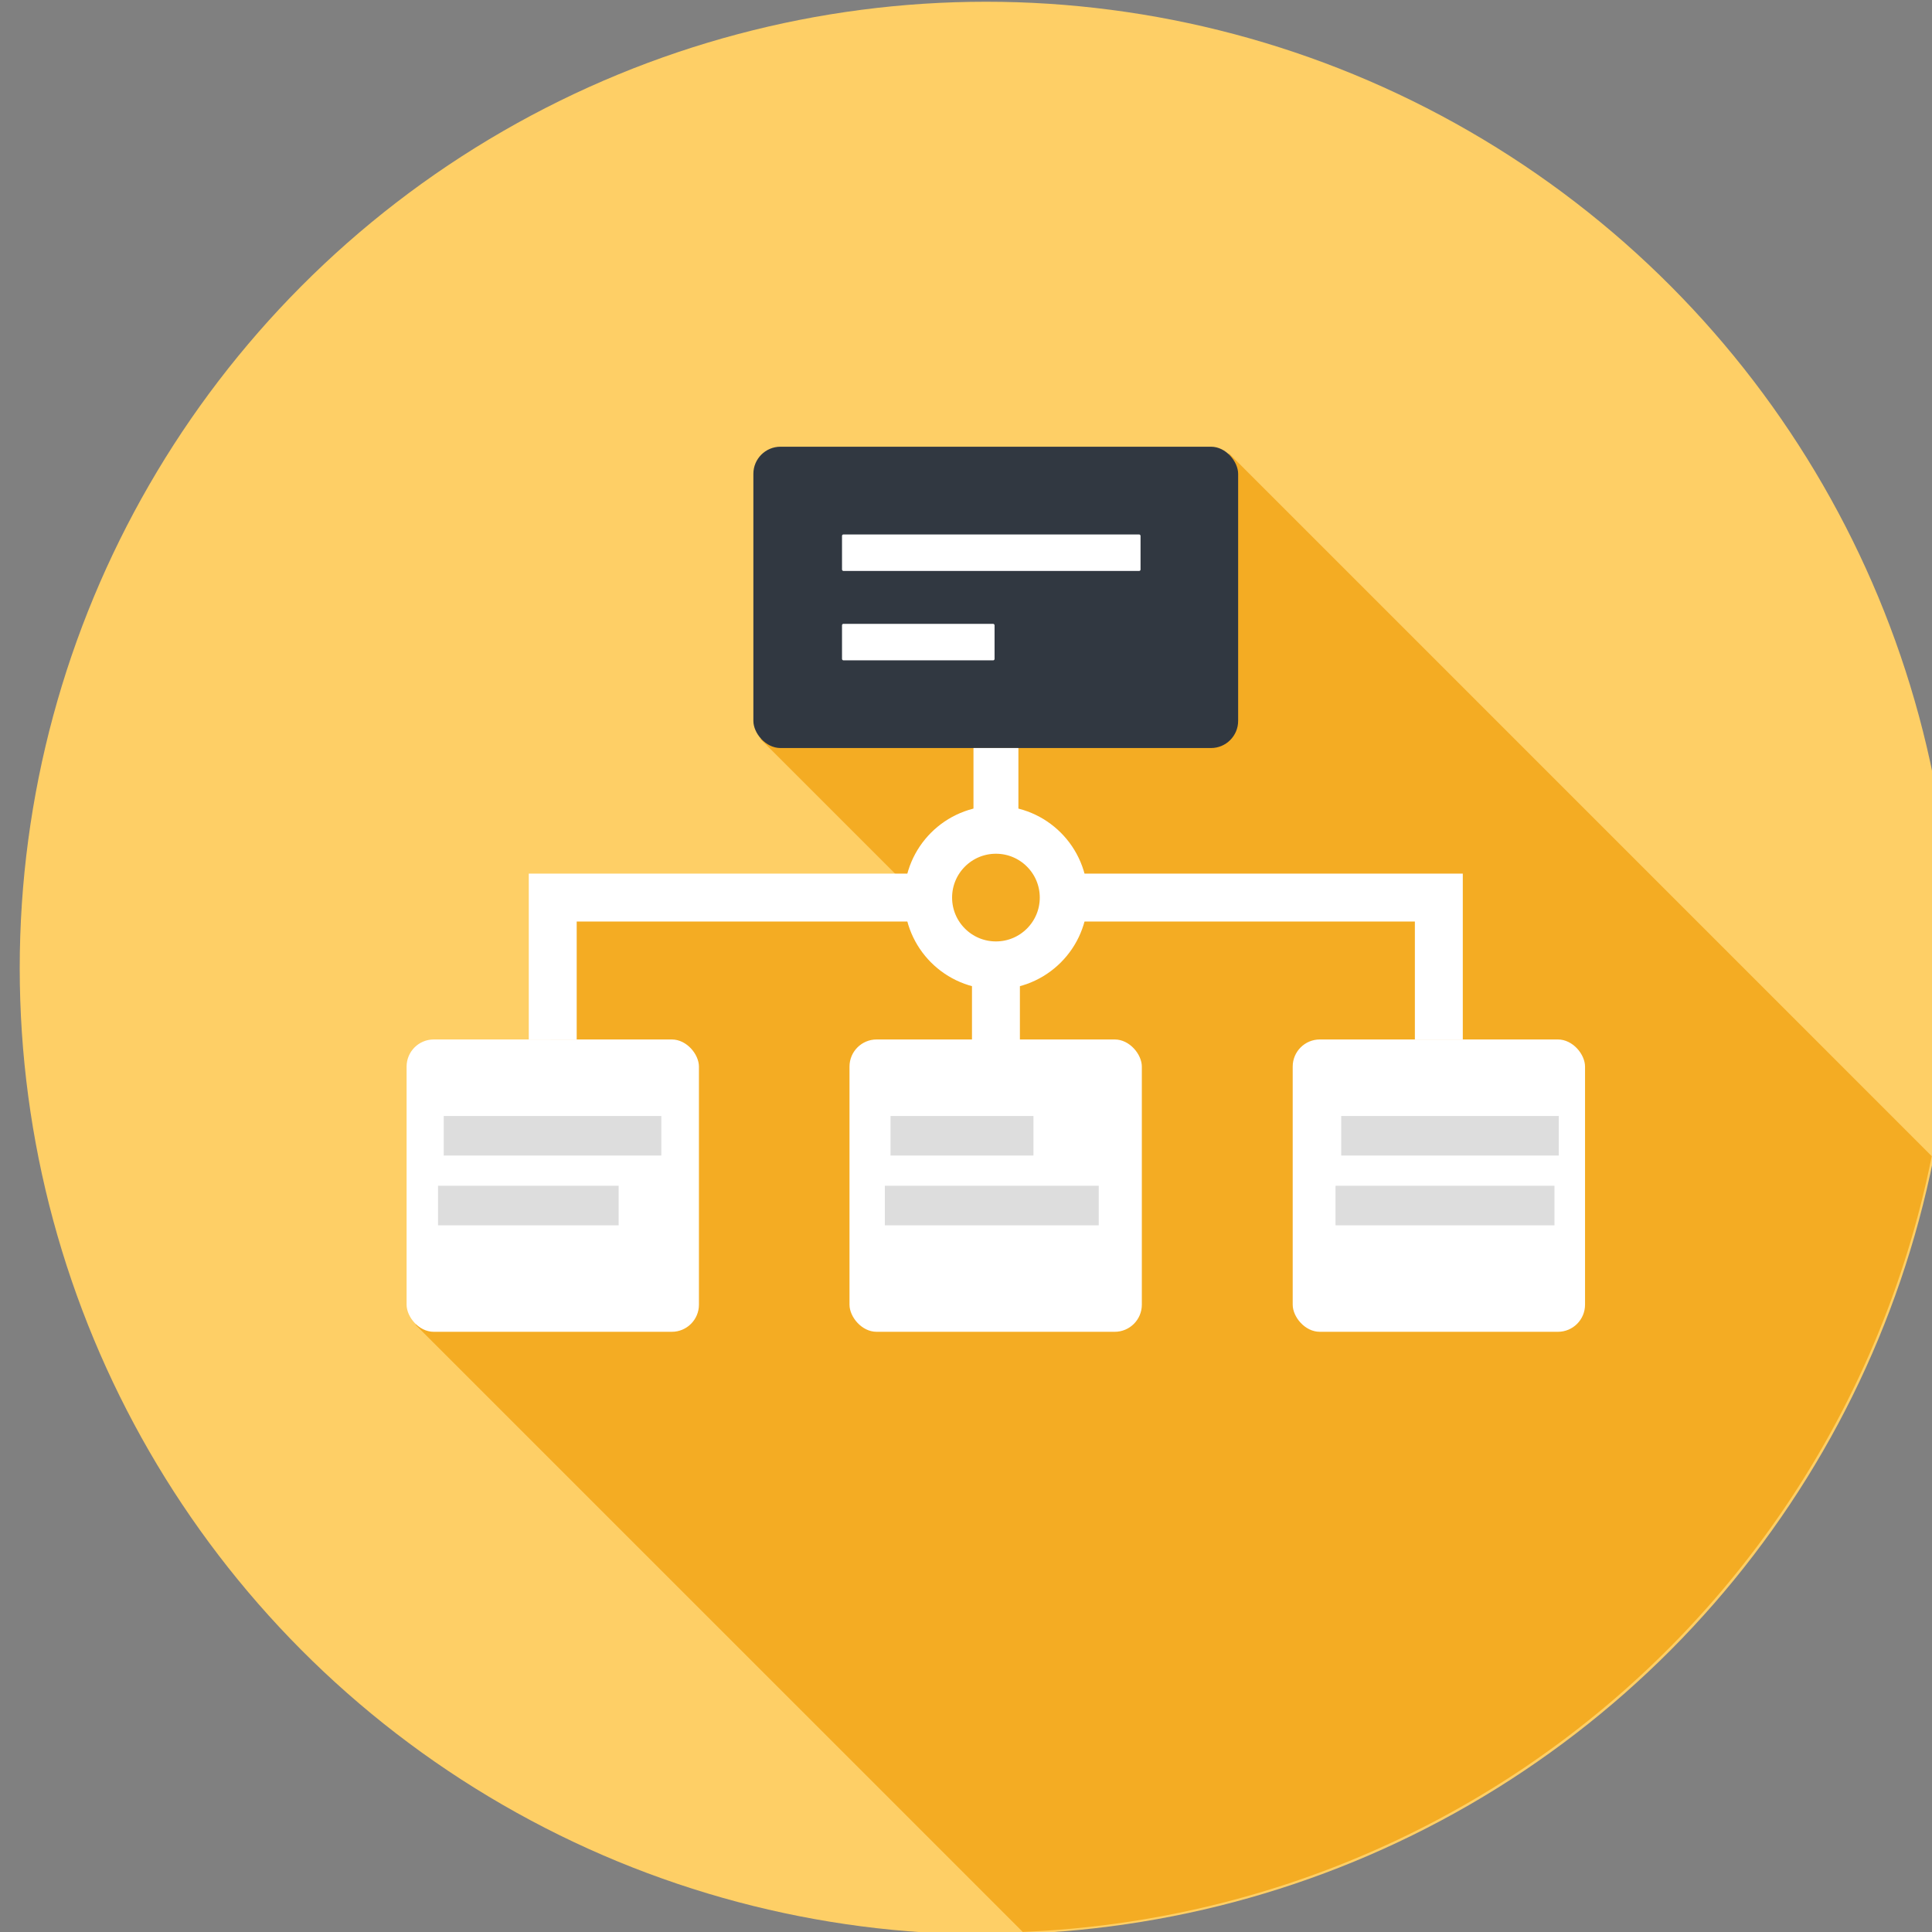 <?xml version="1.0" encoding="UTF-8"?>
<!-- Created with Inkscape (http://www.inkscape.org/) -->
<svg width="64" height="64" version="1.1" viewBox="0 0 64 64" xmlns="http://www.w3.org/2000/svg">
 <rect x="0" y="0" width="64" height="64" fill="#808080" stroke="none"/>
 <g transform="matrix(.992 0 0 .992 -1727.6 -168.98)">
  <g transform="translate(1373)">
   <circle cx="401.46" cy="202.67" r="32.269" fill="#fecf66"/>
   <path d="m409.58 185.49-15.658 9.527 5.258 5.256h-12.264v5.545l-4.508 8.762 20.277 20.275a32.269 32.269 0 0 0 30.355-25.904z" fill="#f4ac23"/>
   <g transform="translate(224.36 157.26)">
    <g fill="#ffffff">
     <rect x="157.75" y="47.794" width="9.762" height="9.762" ry=".906"/>
     <rect x="187.34" y="47.794" width="9.762" height="9.762" ry=".906"/>
     <rect x="172.54" y="47.794" width="9.762" height="9.762" ry=".906"/>
    </g>
    <rect x="169.33" y="28" width="16.188" height="10.062" ry=".906" fill="#313841"/>
    <g transform="translate(0 -.023)" fill="#ffffff">
     <rect x="172.29" y="30.953" width="9.969" height="1.219" ry=".047"/>
     <rect x="172.29" y="33.938" width="5.094" height="1.219" ry=".047"/>
    </g>
    <g fill="none" stroke="#ffffff">
     <circle cx="177.43" cy="43.056" r="2.264" stroke-width="1.6"/>
     <g>
      <g stroke-width="1.6">
       <path d="m162.63 47.794v-4.738l12.529-2.9e-5"/>
       <path d="m192.22 47.794v-4.738l-12.529-2.9e-5"/>
       <path d="m177.43 48.05v-2.73"/>
      </g>
      <path d="m177.43 40.792v-2.73" stroke-width="1.5"/>
     </g>
    </g>
   </g>
   <g fill="#dddddd">
    <rect x="383.35" y="207.61" width="7.266" height="1.32" stroke-width="1.266"/>
    <rect x="383.16" y="209.94" width="6.031" height="1.32" stroke-width="1.153"/>
    <rect x="398.27" y="207.61" width="4.773" height="1.32" stroke-width="1.026"/>
    <rect x="398.08" y="209.94" width="7.143" height="1.32" stroke-width="1.255"/>
    <rect x="413.32" y="207.61" width="7.266" height="1.32" stroke-width="1.266"/>
    <rect x="413.13" y="209.94" width="7.311" height="1.32" stroke-width="1.27"/>
   </g>
  </g>
 </g>
</svg>
